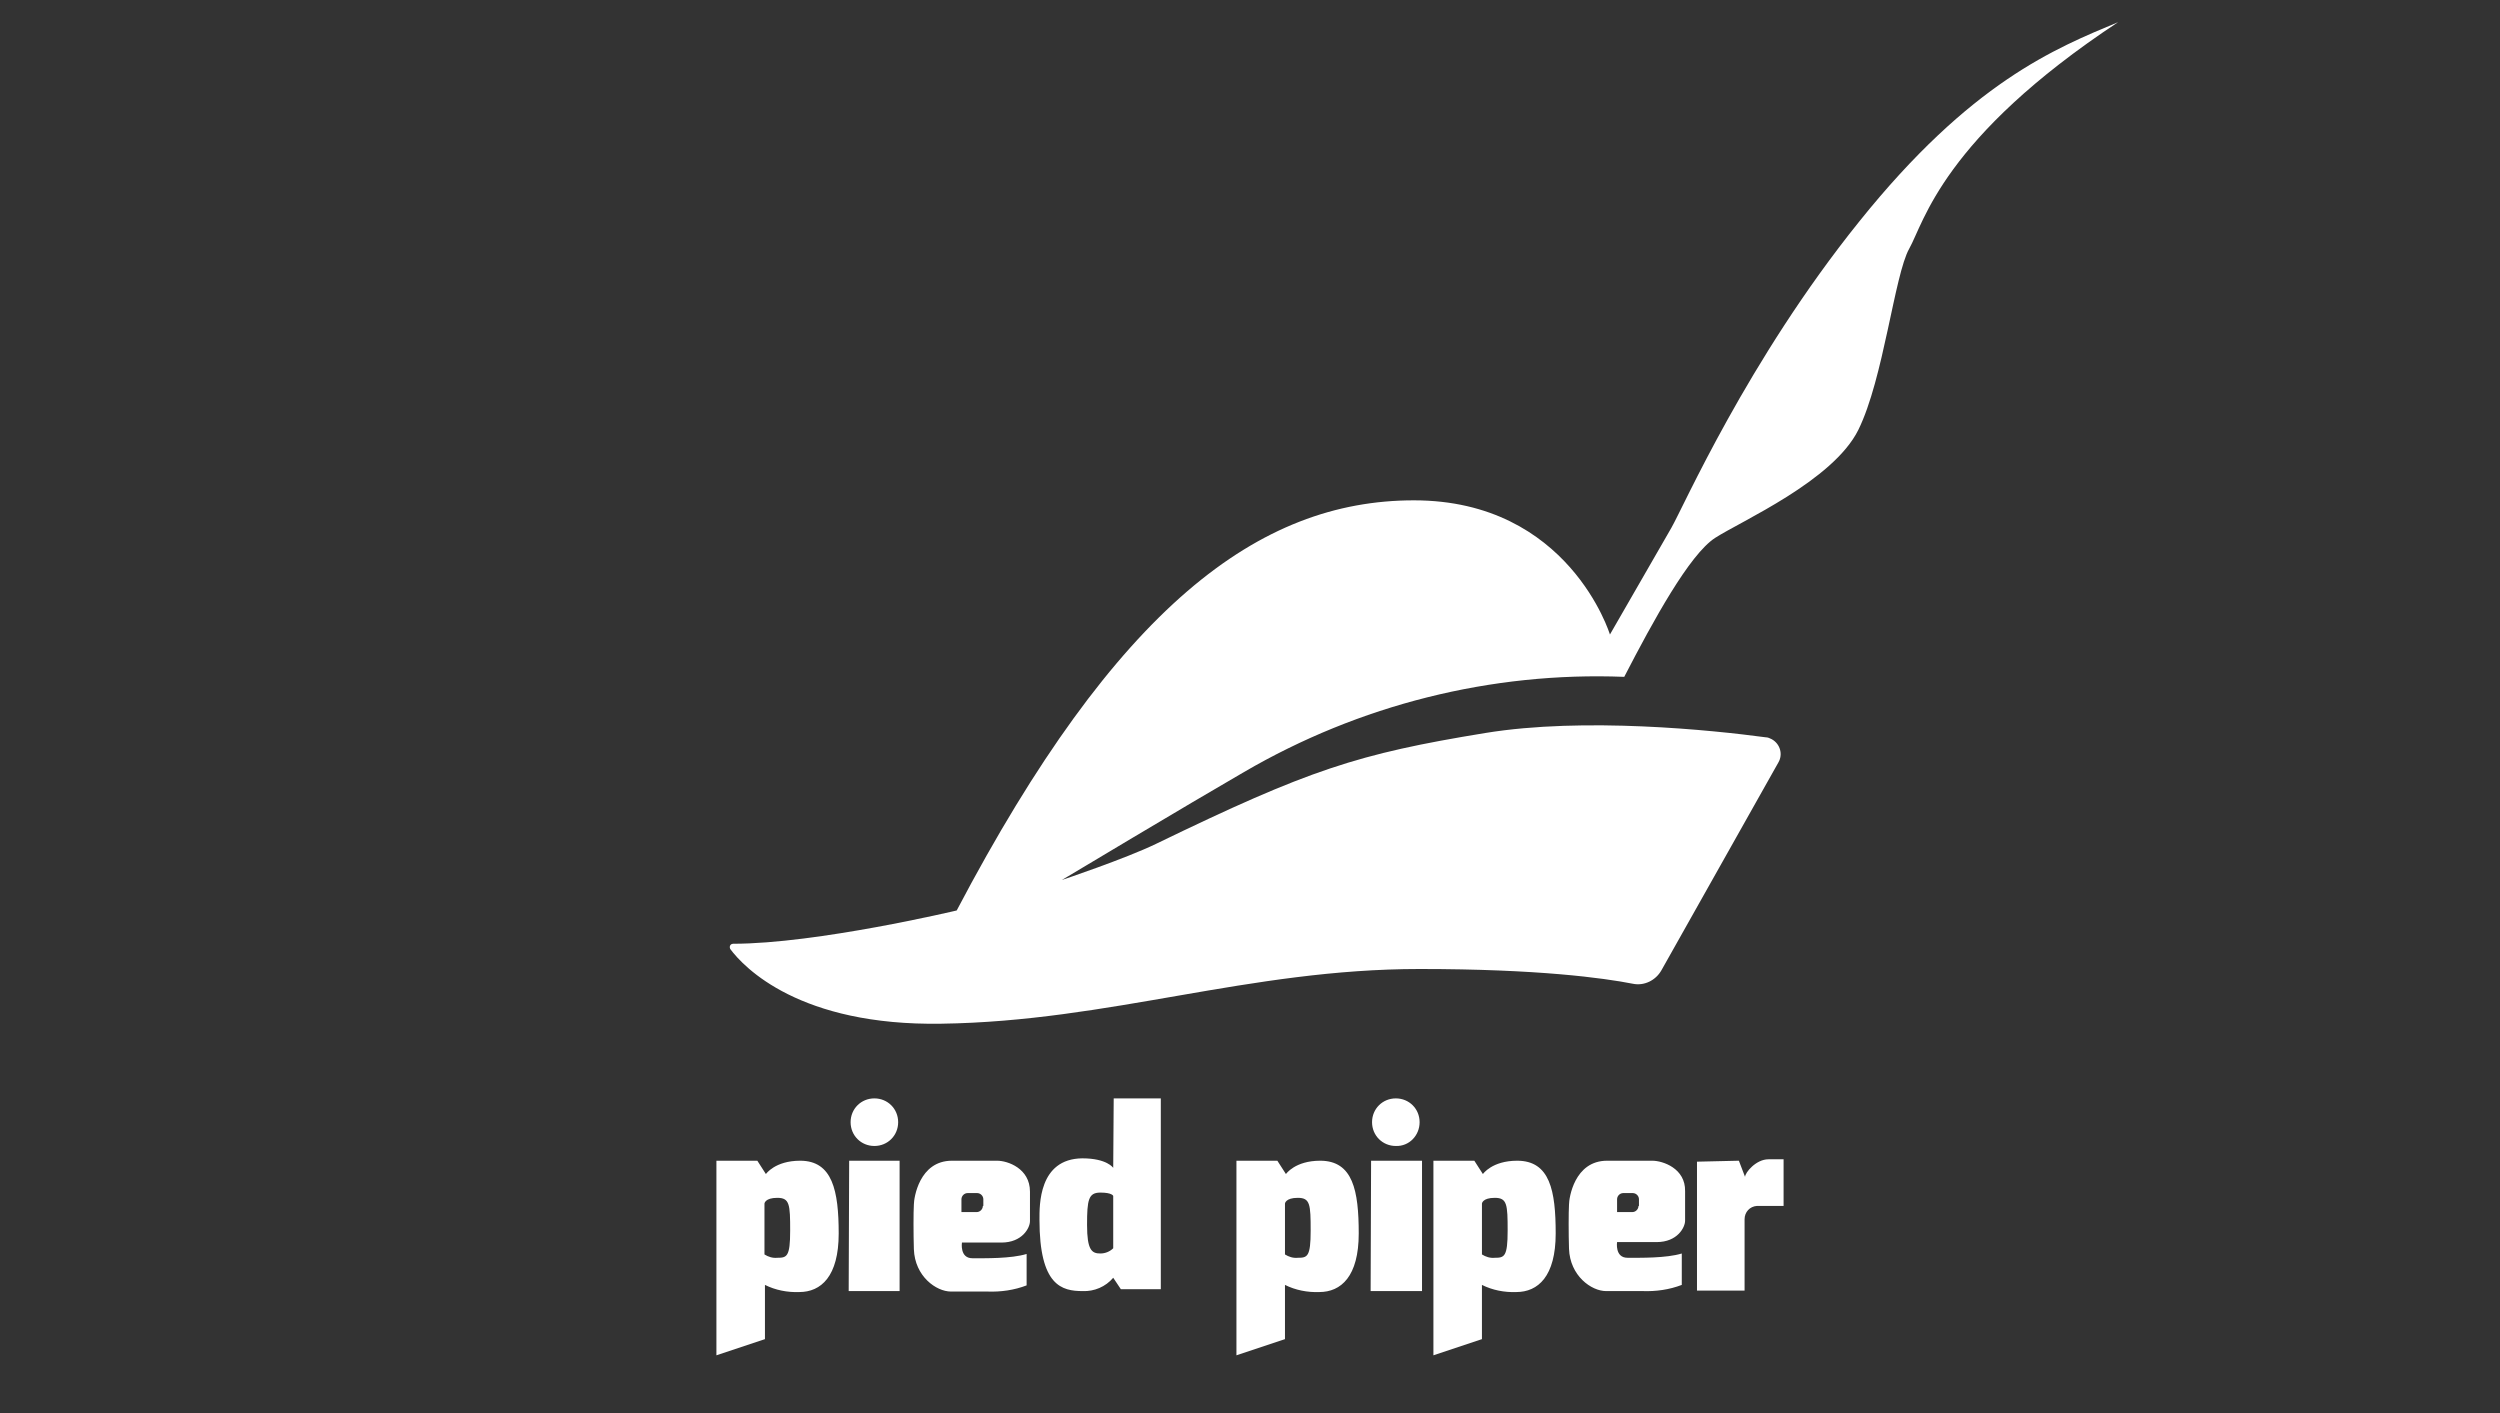 <?xml version="1.0" encoding="utf-8"?>
<!-- Generator: Adobe Illustrator 16.0.4, SVG Export Plug-In . SVG Version: 6.00 Build 0)  -->
<!DOCTYPE svg PUBLIC "-//W3C//DTD SVG 1.1//EN" "http://www.w3.org/Graphics/SVG/1.1/DTD/svg11.dtd">
<svg xmlns:xlink="http://www.w3.org/1999/xlink" version="1.1" id="Layer_1" xmlns="http://www.w3.org/2000/svg" x="0px" y="0px"
	 width="230px" height="130px" viewBox="15 15.25 230 130" enable-background="new 15 15.25 230 130" xml:space="preserve">
<rect x="15" y="15.25" width="230" height="130" fill="#333333" stroke="none"/>
<title>logo</title>
<path fill="#FFFFFF" d="M186.05,35.631c-10.286,12.782-16.195,26.307-17.29,28.189c-1.094,1.882-5.646,9.806-5.646,9.806
	s-3.765-12.345-18.033-12.345c-14.27,0-27.357,9.763-42.064,37.732c0,0-12.869,3.063-20.573,3.063c-0.175,0-0.306,0.133-0.306,0.308
	c0,0.087,0.044,0.13,0.044,0.175c1.27,1.707,6.391,7.09,19.435,6.872c15.451-0.219,28.276-5.033,43.991-5.033
	c10.898,0,16.939,0.831,19.608,1.356c1.052,0.22,2.101-0.306,2.628-1.224L178.609,85.4c0.438-0.744,0.175-1.708-0.612-2.145
	c-0.175-0.087-0.351-0.175-0.568-0.175c-4.902-0.657-16.677-1.882-25.782-0.394c-11.774,1.925-16.196,3.37-30.29,10.198
	c-2.802,1.358-8.667,3.327-8.667,3.327s11.687-7.003,16.764-9.936c10.594-6.173,22.718-9.236,34.976-8.755
	c2.67-5.166,5.996-11.25,8.359-12.783c2.364-1.531,10.855-5.252,13.176-9.936c2.319-4.684,3.327-14.27,4.684-16.676
	c1.357-2.407,3.064-10.156,19.216-20.836C204.085,19.698,196.336,22.806,186.05,35.631L186.05,35.631z"/>
<path fill="#FFFFFF" d="M88.614,122.036c-2.319,0-3.151,1.227-3.151,1.227l-0.788-1.227H80.91v17.903l4.465-1.488v-4.99
	c0.963,0.481,2.058,0.699,3.152,0.658c2.013,0,3.633-1.445,3.633-5.386C92.159,124.793,91.591,122.036,88.614,122.036
	L88.614,122.036z M86.513,130.966c-0.438,0.044-0.831-0.088-1.182-0.307v-4.683c0,0,0.044-0.525,1.182-0.525
	c1.139,0,1.182,0.612,1.182,3.02S87.389,130.966,86.513,130.966z M136.456,122.036c-2.319,0-3.15,1.227-3.15,1.227l-0.79-1.227
	h-3.764v17.903l4.465-1.488v-4.99c0.963,0.481,2.058,0.699,3.152,0.658c2.014,0,3.634-1.445,3.634-5.386
	S139.478,122.036,136.456,122.036L136.456,122.036z M134.4,130.966c-0.438,0.044-0.832-0.088-1.182-0.307v-4.683
	c0,0,0.043-0.525,1.182-0.525c1.138,0,1.181,0.612,1.181,3.02S135.275,130.966,134.4,130.966z M154.578,122.036
	c-2.32,0-3.151,1.227-3.151,1.227l-0.789-1.227h-3.764v17.903l4.464-1.488v-4.99c0.964,0.481,2.058,0.699,3.153,0.658
	c2.012,0,3.632-1.445,3.632-5.386C158.124,124.793,157.599,122.036,154.578,122.036L154.578,122.036z M152.521,130.966
	c-0.438,0.044-0.832-0.088-1.182-0.307v-4.683c0,0,0.044-0.525,1.182-0.525s1.182,0.612,1.182,3.02S153.396,130.966,152.521,130.966
	z M97.631,118.491c0-1.227-0.963-2.189-2.188-2.189c-1.227,0-2.188,0.963-2.188,2.189c0,1.226,0.962,2.189,2.188,2.189
	C96.668,120.681,97.631,119.717,97.631,118.491z M93.079,134.03h4.684v-11.995h-4.64L93.079,134.03z M145.604,118.491
	c0-1.227-0.962-2.189-2.188-2.189c-1.225,0-2.188,0.963-2.188,2.189c0,1.226,0.964,2.189,2.188,2.189
	C144.643,120.723,145.604,119.717,145.604,118.491C145.649,118.534,145.649,118.534,145.604,118.491z M141.098,134.03h4.728v-11.995
	h-4.686L141.098,134.03z M167.01,122.036h-4.159c-3.021,0-3.502,3.458-3.502,4.028c-0.044,0.743-0.044,2.669,0,4.07
	c0.088,2.494,2.058,3.896,3.413,3.896h3.372c1.227,0.044,2.451-0.131,3.59-0.569v-2.889c-1.445,0.438-3.809,0.394-4.991,0.394
	c-1.181,0-0.963-1.443-0.963-1.443h3.633c1.927,0,2.626-1.357,2.626-1.97v-2.713C170.074,122.737,167.972,122.036,167.01,122.036
	L167.01,122.036z M165.741,126.194c0,0.306-0.265,0.568-0.569,0.568h-1.401v-1.18c0-0.308,0.262-0.569,0.568-0.569h0.875
	c0.307,0,0.57,0.262,0.57,0.569v0.611H165.741z M106.735,122.036h-4.158c-3.02,0-3.501,3.458-3.501,4.028
	c-0.044,0.743-0.044,2.669,0,4.113c0.087,2.496,2.057,3.896,3.414,3.896h3.371c1.225,0.045,2.451-0.132,3.588-0.568v-2.89
	c-1.443,0.438-3.807,0.394-4.989,0.394c-1.182,0-0.962-1.443-0.962-1.443h3.632c1.926,0,2.627-1.358,2.627-1.971v-2.714
	C109.757,122.737,107.699,122.036,106.735,122.036L106.735,122.036z M105.422,126.194c0,0.306-0.262,0.568-0.569,0.568h-1.4v-1.18
	c0-0.308,0.263-0.569,0.569-0.569h0.876c0.306,0,0.569,0.262,0.569,0.569v0.611H105.422z M117.416,122.693
	c0,0-0.569-0.876-2.845-0.876c-4.027,0.044-3.94,4.334-3.94,5.646c0,6.086,2.058,6.567,3.983,6.567
	c1.051,0.043,2.102-0.395,2.802-1.226l0.701,1.051h3.677v-17.554h-4.334L117.416,122.693z M117.416,130.09
	c-0.307,0.307-0.744,0.481-1.182,0.481c-0.788,0-1.225-0.306-1.225-2.626c0-2.321,0.13-2.977,1.225-2.977s1.182,0.307,1.182,0.307
	V130.09z M175.545,123.524l-0.568-1.489l-3.854,0.089v11.861h4.378v-6.564c0-0.658,0.481-1.183,1.138-1.227h2.451v-4.289h-1.399
	C176.553,121.906,175.545,123.13,175.545,123.524L175.545,123.524z"/>
</svg>
